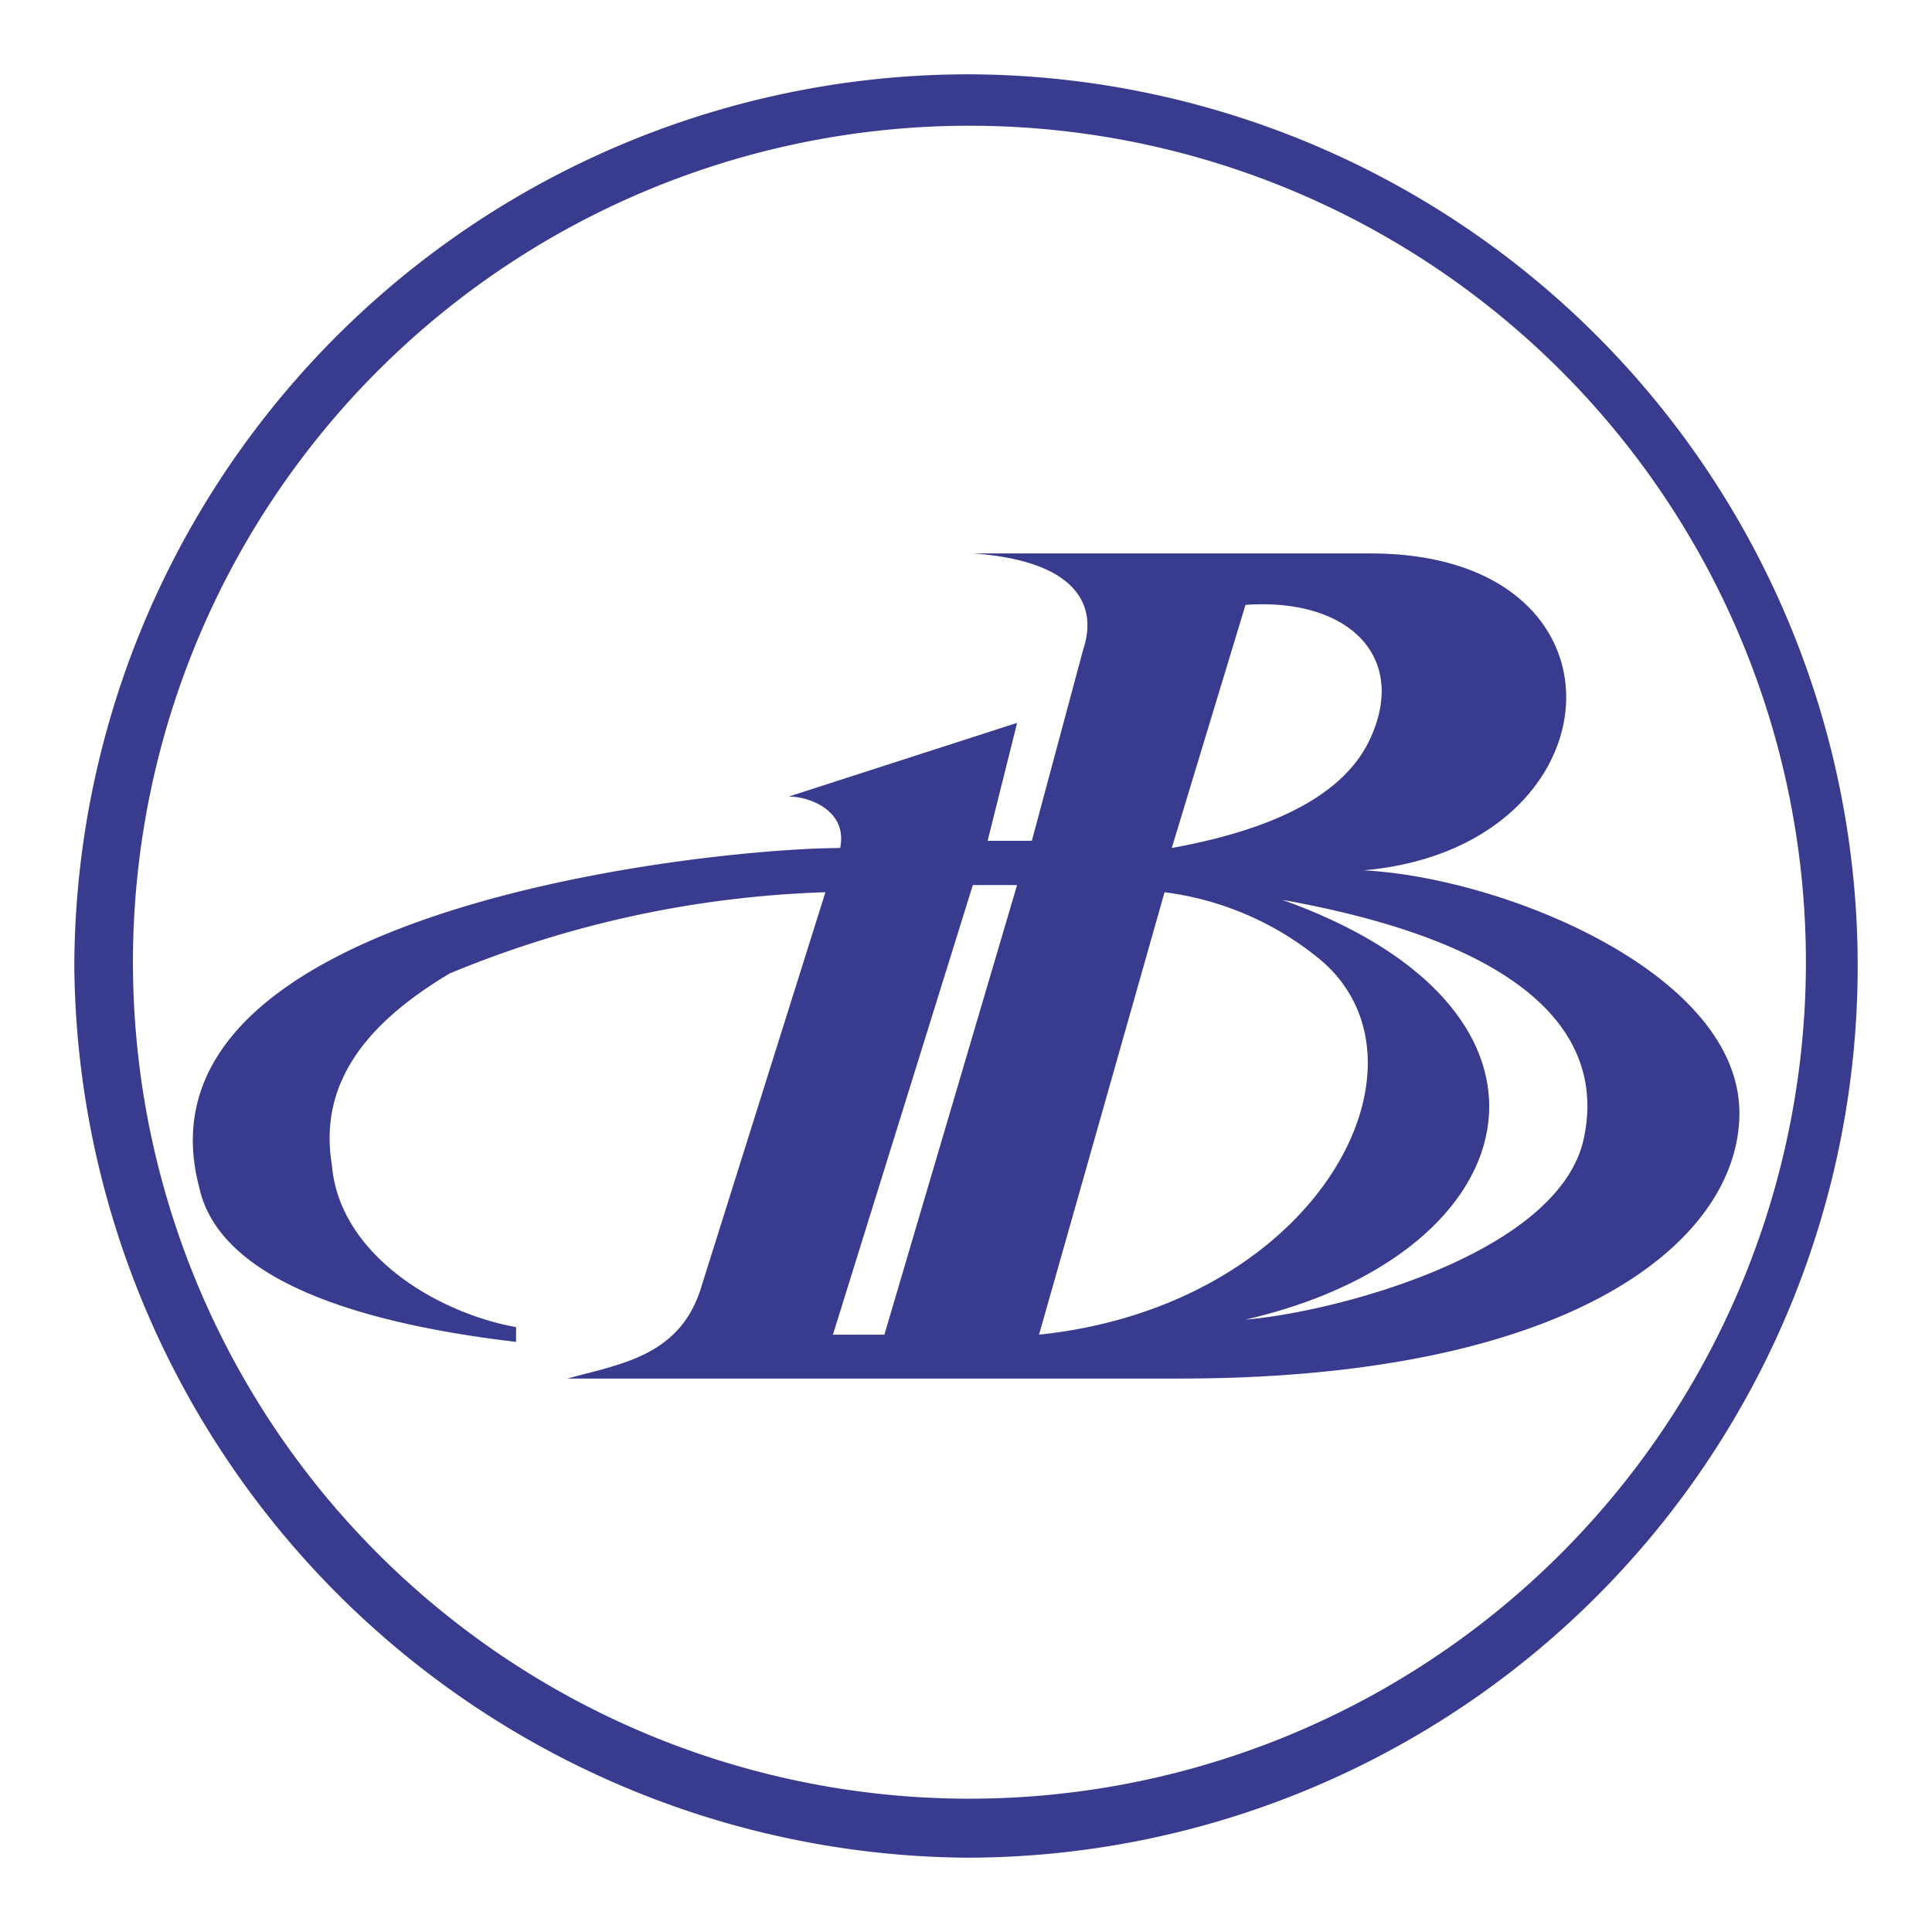 <svg id="Слой_1" data-name="Слой 1" xmlns="http://www.w3.org/2000/svg" viewBox="0 0 52 52"><defs><style>.cls-1{fill:#393b8f;}</style></defs><title>VL</title><path class="cls-1" d="M36.698,23.425c6.941-.6,7.532-8.529.194-8.529H26.185c2.778.194,3.369,1.385,2.972,2.575l-1.385,5.16H26.582l.794-3.175L21.228,21.44c.591,0,1.588.397,1.385,1.385-3.369,0-19.237,1.588-17.252,9.129.6,2.778,5.16,3.766,8.529,4.163V35.72c-2.178-.397-4.763-1.985-4.957-4.366-.397-2.382,1.191-3.969,3.166-5.151a28.693,28.693,0,0,1,10.117-2.188L18.846,34.732c-.591,1.782-2.178,1.985-3.572,2.372H31.742c10.708,0,15.074-3.766,15.074-7.145C46.815,26.194,40.465,23.618,36.698,23.425ZM23.803,35.923H22.418l3.766-12.102h1.191ZM33.523,16.28c2.778-.194,4.357,1.394,3.369,3.572-.794,1.782-3.175,2.575-5.354,2.972ZM27.966,35.923l3.378-11.908a8.202,8.202,0,0,1,4.163,1.791C38.877,28.585,35.508,35.129,27.966,35.923ZM42.643,30.569c-.591,3.166-6.738,4.754-9.12,4.948,7.735-1.782,9.323-8.326.988-11.298C42.246,25.603,43.04,28.585,42.643,30.569Z"/><path class="cls-1" d="M26,2A24.082,24.082,0,0,0,2,26,24.215,24.215,0,0,0,26,50,24,24,0,0,0,26,2Zm0,46.412A22.514,22.514,0,1,1,48.606,26,22.519,22.519,0,0,1,26,48.412Z"/></svg>